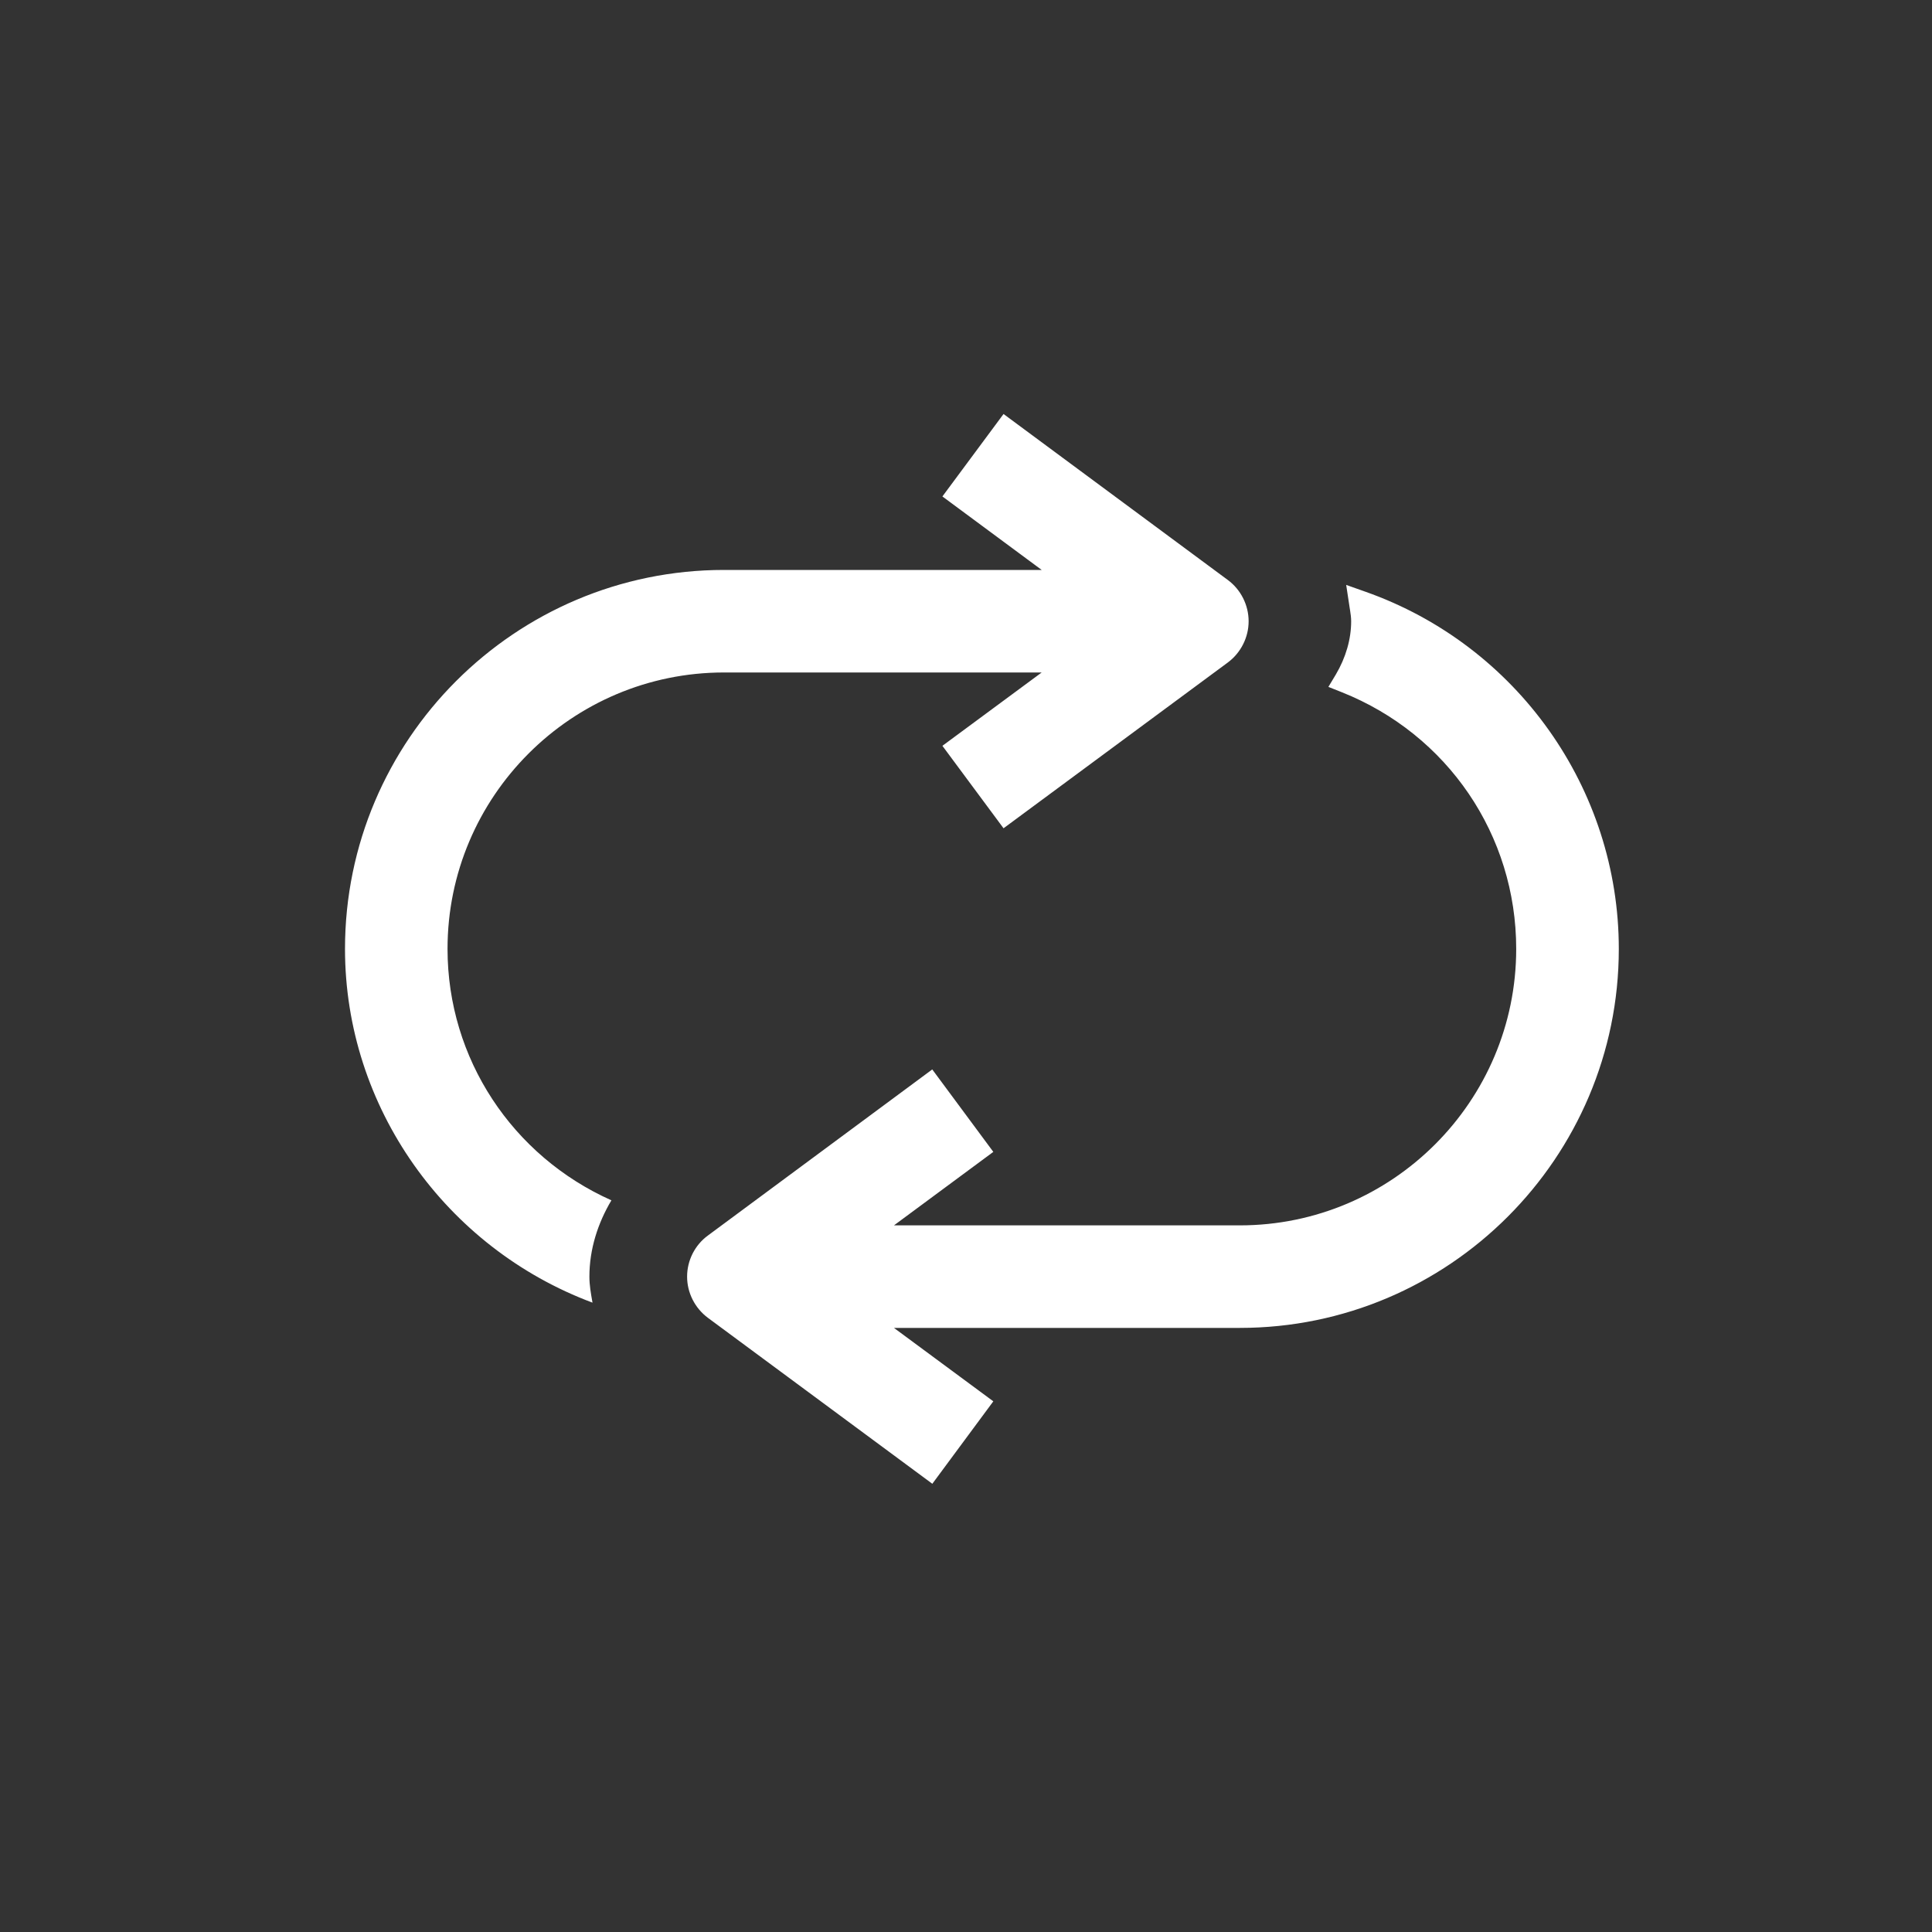 <svg width="28" height="28" viewBox="0 0 28 28" fill="none" xmlns="http://www.w3.org/2000/svg">
<rect x="0" y="0" width="28" height="28" fill="#333333" stroke="none"/>
<path fill-rule="evenodd" clip-rule="evenodd" d="M10.493 9.746C8.283 9.746 6.486 11.543 6.486 13.752C6.486 15.345 7.428 16.756 8.861 17.396C8.663 17.729 8.542 18.106 8.542 18.502C8.542 18.625 8.563 18.743 8.584 18.862C8.585 18.867 8.586 18.873 8.587 18.879C6.46 18.085 5 16.046 5 13.752C5 10.723 7.464 8.26 10.493 8.26H15.097L13.658 7.195L14.544 6L17.795 8.406C17.983 8.545 18.096 8.769 18.096 9.004C18.096 9.238 17.983 9.461 17.795 9.601L14.544 12.004L13.658 10.809L15.097 9.746H10.493ZM19.51 8.477L19.787 8.575C21.985 9.35 23.461 11.43 23.461 13.752C23.461 16.781 20.997 19.245 17.968 19.245H12.956L14.396 20.309L13.512 21.504L10.261 19.1C10.071 18.959 9.958 18.736 9.958 18.502C9.958 18.267 10.071 18.043 10.261 17.905L13.511 15.499L14.396 16.694L12.956 17.759H17.968C20.177 17.759 21.974 15.961 21.974 13.752C21.974 12.104 20.982 10.644 19.446 10.032L19.252 9.955L19.359 9.777C19.505 9.53 19.582 9.263 19.582 9.004C19.582 8.949 19.574 8.896 19.566 8.843C19.565 8.837 19.564 8.831 19.563 8.826L19.51 8.477Z" fill="white"/>
</svg>
